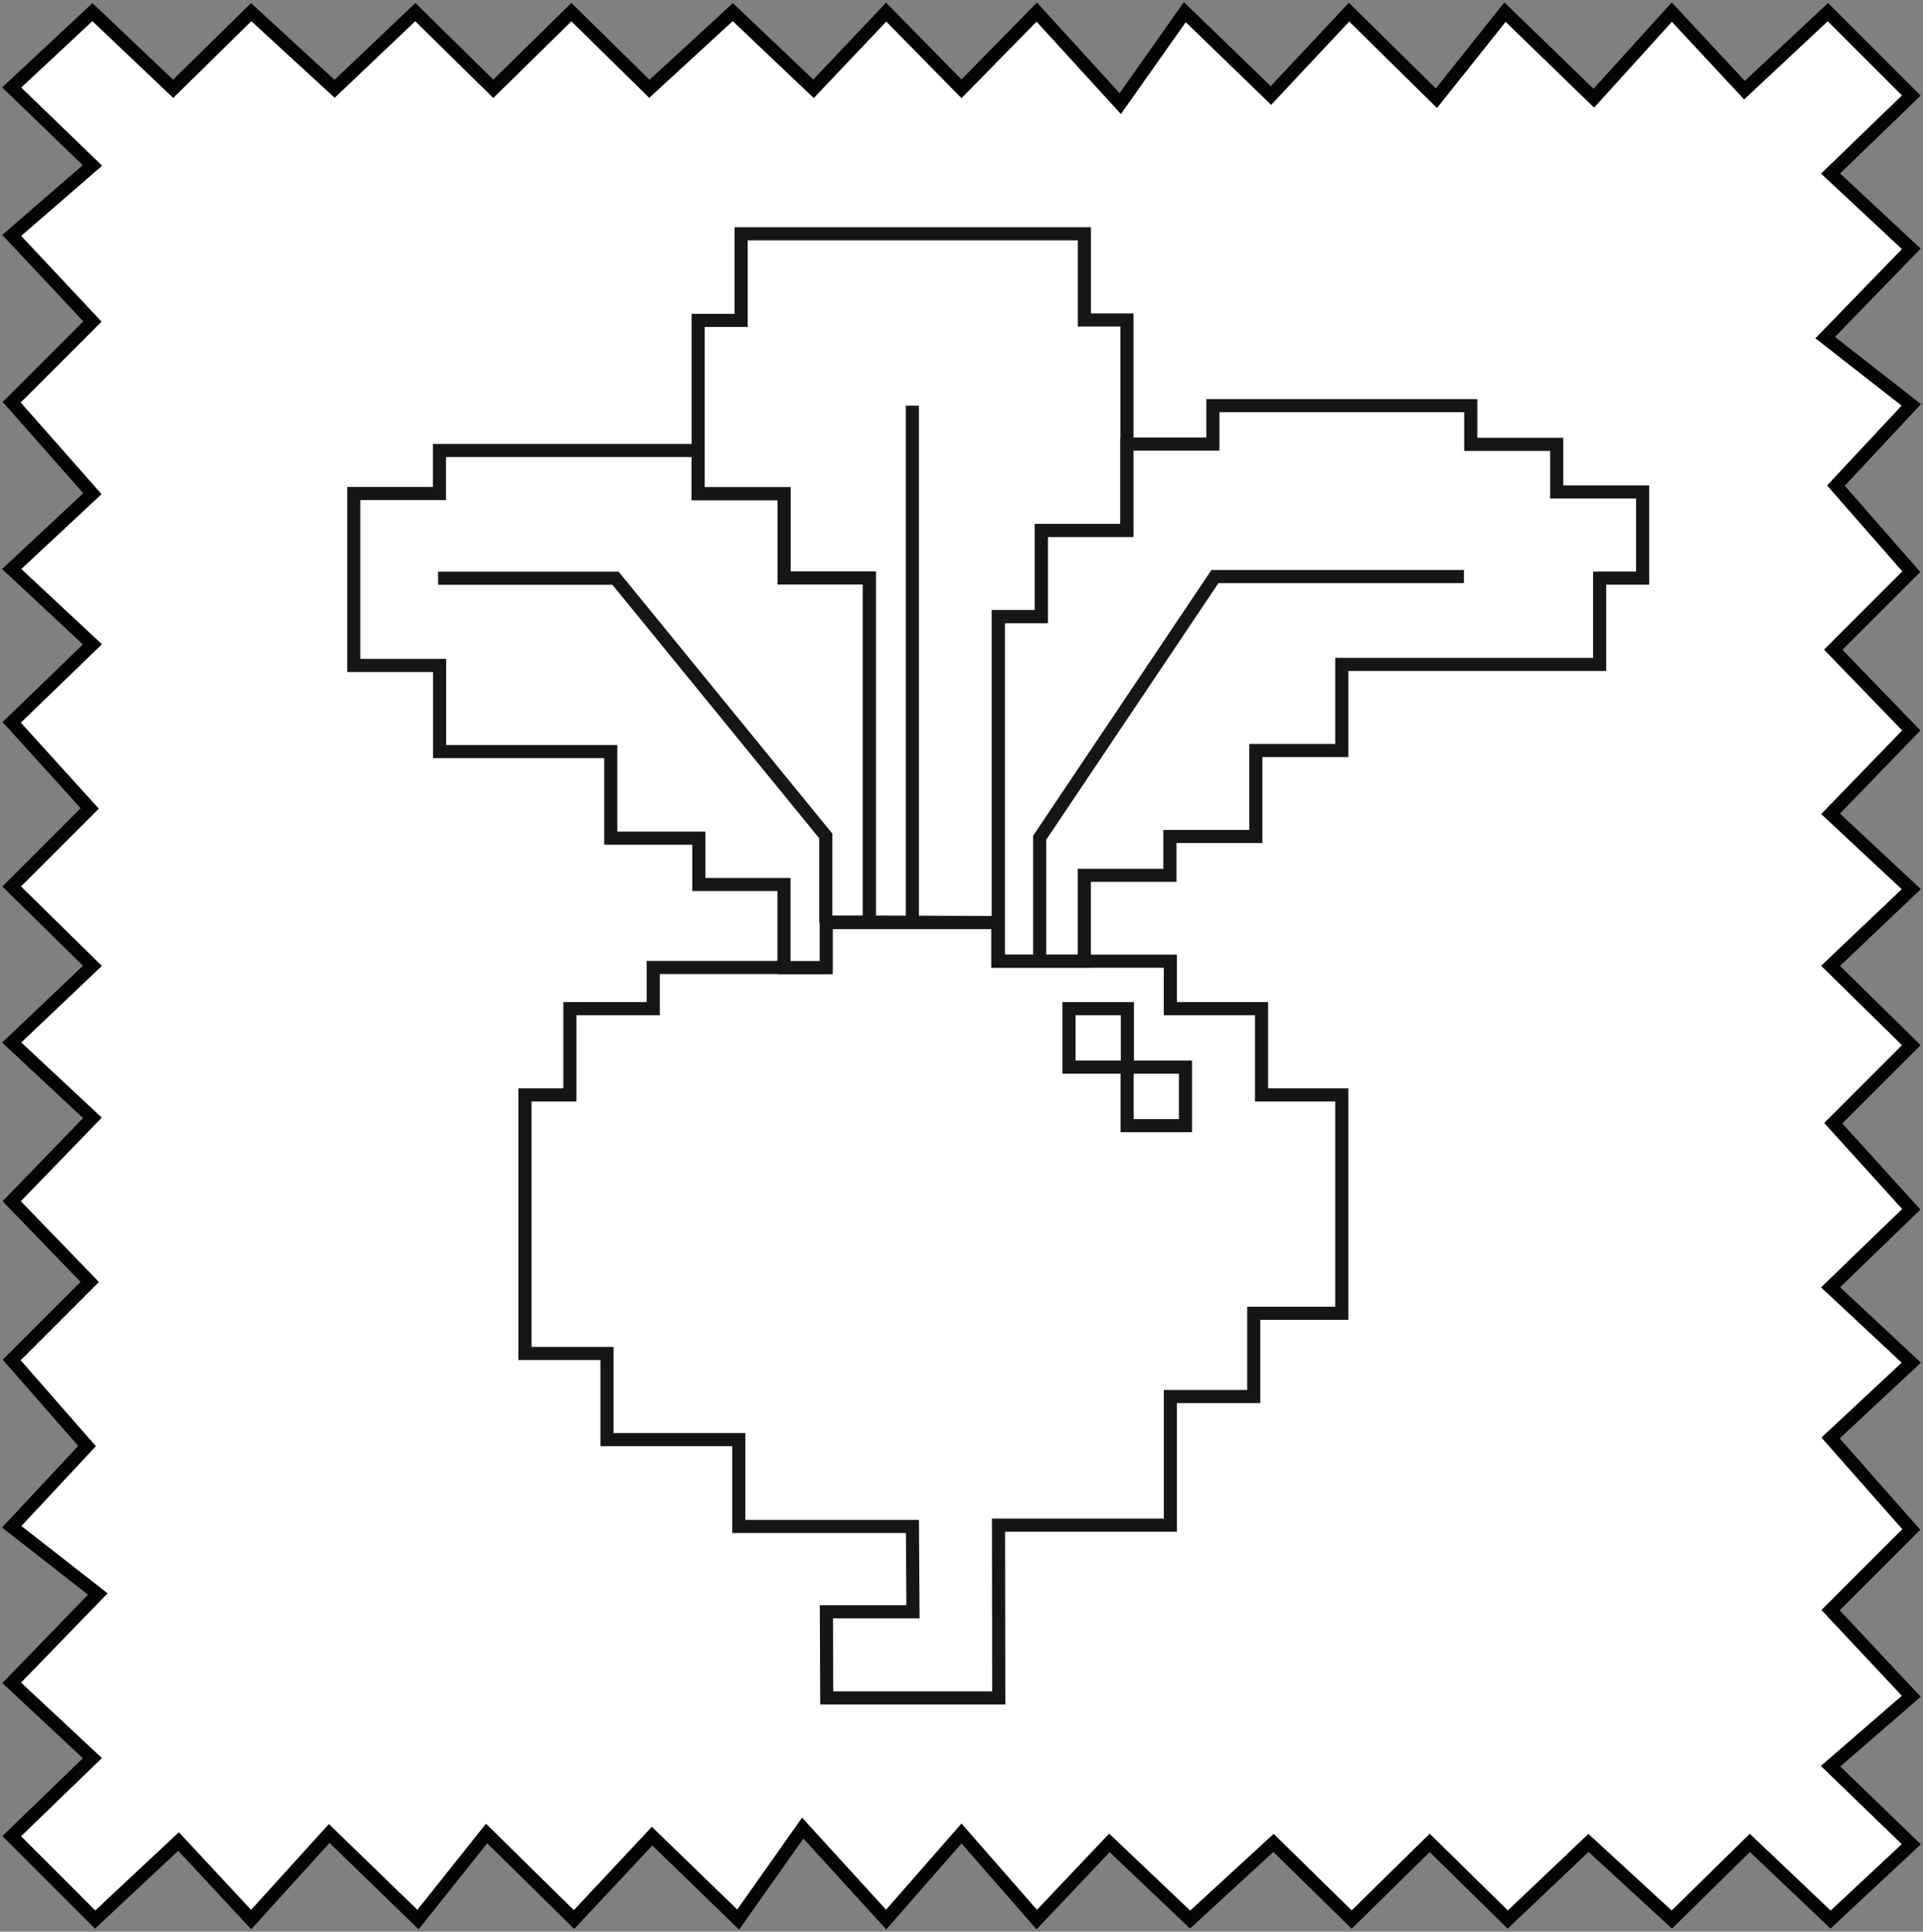 <svg xmlns="http://www.w3.org/2000/svg" xmlns:xlink="http://www.w3.org/1999/xlink" width="73.28" height="73.62" viewBox="0 0 73.28 73.62">
  <rect x="0" y="0" width="73.28" height="73.62" fill="#808080" stroke="none"/>
  <defs>
    <clipPath id="clip-path">
      <rect id="Rectangle_111" data-name="Rectangle 111" width="73.28" height="73.62" fill="#fff" stroke="#000" stroke-width="0.5"/>
    </clipPath>
    <clipPath id="clip-path-2">
      <rect id="Rectangle_1897" data-name="Rectangle 1897" width="49.617" height="56.301" transform="translate(0 0)" fill="none"/>
    </clipPath>
  </defs>
  <g id="Groupe_77" data-name="Groupe 77" clip-path="url(#clip-path)">
    <path id="Tracé_86" data-name="Tracé 86" d="M70.05,6.918l3.076-2.974L69.948.766,66.769,3.739,64,.766,61.027,4.047,57.644.766,55.029,4.047,51.7.766,48.724,3.944,45.442.766l-2.46,3.486L39.8.766,36.932,3.688,34.061.766,31.293,3.688,28.217.766,25.038,3.688,22.065.766,19.091,3.688,16.118.766,13.042,3.688,9.864.766,6.89,3.688,3.814.766.738,3.637,3.814,6.61.738,9.276l3.076,3.281L.738,15.633l3.076,3.486L.738,21.99l3.076,2.871L.738,27.834l2.974,3.281L.738,34.089l3.076,3.025L.738,40.036l3.076,2.871L.738,46.085l2.974,3.076L.738,52.135l2.871,3.281L.738,58.491l3.281,2.564L.738,64.439l3.076,2.871L.738,70.283l3.179,3.179,3.178-2.974,2.769,2.974,2.973-3.281,3.384,3.281,2.614-3.281,3.332,3.281,2.974-3.179,3.281,3.179,2.46-3.487,3.179,3.487,2.871-3.281L39.8,73.462l2.768-2.922,3.076,2.922,3.178-2.922L51.8,73.462l2.974-2.922,2.974,2.922,3.076-2.922L64,73.462l2.974-2.922,3.076,2.922,3.076-2.871L70.05,67.617l3.076-2.666L70.05,61.67l3.076-3.076L70.05,55.108l3.076-2.871L70.05,49.366l3.076-2.974-2.974-3.281,2.974-2.974L70.05,37.114l3.076-2.922L70.05,31.32l3.076-3.178-2.974-3.076,2.974-2.974-2.871-3.281,2.871-3.076-3.281-2.564,3.281-3.383Z" transform="translate(-0.292 -0.304)" fill="#fff" stroke="#040405" stroke-miterlimit="10" stroke-width="0.5"/>
    <g id="_illu_betterave" data-name=" illu_betterave" transform="translate(13.231 8.66)">
      <path id="Tracé_430" data-name="Tracé 430" d="M18.194,26.5v1.714H11.661V29.78H8.487v3.29H6.772v9.854H9.9v3.283h5.022v3.309H21.54l.021,3.253h-3.3l.014,3.282,6.555,0-.01-6.586h6.548v-4.9h3.178V41.392H37.9V33.07H34.843V29.78H31.368V27.974H24.792V26.5Z" fill="#fff"/>
      <g id="Groupe_802" data-name="Groupe 802">
        <g id="Groupe_801" data-name="Groupe 801" clip-path="url(#clip-path-2)">
          <path id="Tracé_431" data-name="Tracé 431" d="M6.772,33.07v9.854H9.9v3.283h5.022v3.309h6.617l.021,3.253h-3.3l.014,3.282,6.555,0-.01-6.586h6.549v-4.9h3.178V41.392H37.9V33.07H34.843V29.78H31.368V27.974H24.792V26.5h-6.6v1.713H11.662V29.78H8.486v3.29Z" fill="none" stroke="#161615" stroke-miterlimit="10" stroke-width="0.5"/>
        </g>
      </g>
      <rect id="Rectangle_1898" data-name="Rectangle 1898" width="2.224" height="2.23" transform="translate(27.506 29.78)" fill="#fff"/>
      <rect id="Rectangle_1899" data-name="Rectangle 1899" width="2.224" height="2.23" transform="translate(27.506 29.78)" fill="none" stroke="#161615" stroke-miterlimit="10" stroke-width="0.5"/>
      <rect id="Rectangle_1900" data-name="Rectangle 1900" width="2.224" height="2.23" transform="translate(29.719 32.011)" fill="#fff"/>
      <rect id="Rectangle_1901" data-name="Rectangle 1901" width="2.224" height="2.23" transform="translate(29.719 32.011)" fill="none" stroke="#161615" stroke-miterlimit="10" stroke-width="0.5"/>
      <path id="Tracé_432" data-name="Tracé 432" d="M3.514,8.51v1.639H.25V16.7H3.519v3.285h6.523v3.3H13.4V25.05h3.243v3.166h1.611V26.48H19.9V13.365H16.649V10.152H13.373V8.51Z" fill="#fff"/>
      <g id="Groupe_804" data-name="Groupe 804">
        <g id="Groupe_803" data-name="Groupe 803" clip-path="url(#clip-path-2)">
          <path id="Tracé_433" data-name="Tracé 433" d="M19.9,26.481V13.365H16.65V10.152H13.374V8.51H3.515v1.639H.25V16.7H3.521v3.284h6.522v3.3H13.4V25.05h3.244v3.166h1.61V26.481Z" fill="none" stroke="#161615" stroke-miterlimit="10" stroke-width="0.5"/>
        </g>
      </g>
      <path id="Tracé_434" data-name="Tracé 434" d="M15.012.25v3.3H13.374v6.6h3.275v3.213H19.9V26.48l4.913.023V14.844h1.638V11.56h3.259V3.534H28.092V.25Z" fill="#fff"/>
      <g id="Groupe_806" data-name="Groupe 806">
        <g id="Groupe_805" data-name="Groupe 805" clip-path="url(#clip-path-2)">
          <path id="Tracé_435" data-name="Tracé 435" d="M19.9,26.481V13.365H16.65V10.152H13.374v-6.6h1.638V.25h13.08V3.534h1.621v8.027H26.454v3.284H24.816V26.5Z" fill="none" stroke="#161615" stroke-miterlimit="10" stroke-width="0.5"/>
        </g>
      </g>
      <path id="Tracé_436" data-name="Tracé 436" d="M32.989,6.8V8.264H29.713v3.3H26.454v3.284H24.816V27.97h3.273V24.7h3.262V23.22h3.276V19.945H37.9V16.66h9.827V13.373h1.638V10.089H46.091V8.276H42.815V6.8Z" fill="#fff"/>
      <g id="Groupe_808" data-name="Groupe 808">
        <g id="Groupe_807" data-name="Groupe 807" clip-path="url(#clip-path-2)">
          <path id="Tracé_437" data-name="Tracé 437" d="M28.089,27.97V24.7h3.262V23.22h3.275V19.945H37.9V16.661h9.827V13.373h1.638V10.089H46.091V8.276H42.816V6.8H32.989V8.265H29.713V11.56H26.454v3.285H24.816V27.97Z" fill="none" stroke="#161615" stroke-miterlimit="10" stroke-width="0.5"/>
        </g>
      </g>
      <line id="Ligne_121" data-name="Ligne 121" y1="19.601" transform="translate(21.536 6.8)" fill="none" stroke="#161615" stroke-miterlimit="10" stroke-width="0.5"/>
      <path id="Tracé_438" data-name="Tracé 438" d="M3.464,13.377h6.76L18.238,23.2v3.3" fill="none" stroke="#161615" stroke-miterlimit="10" stroke-width="0.5"/>
      <path id="Tracé_439" data-name="Tracé 439" d="M42.556,13.314H33.067l-6.678,9.952V27.92" fill="none" stroke="#161615" stroke-miterlimit="10" stroke-width="0.5"/>
    </g>
  </g>
</svg>
